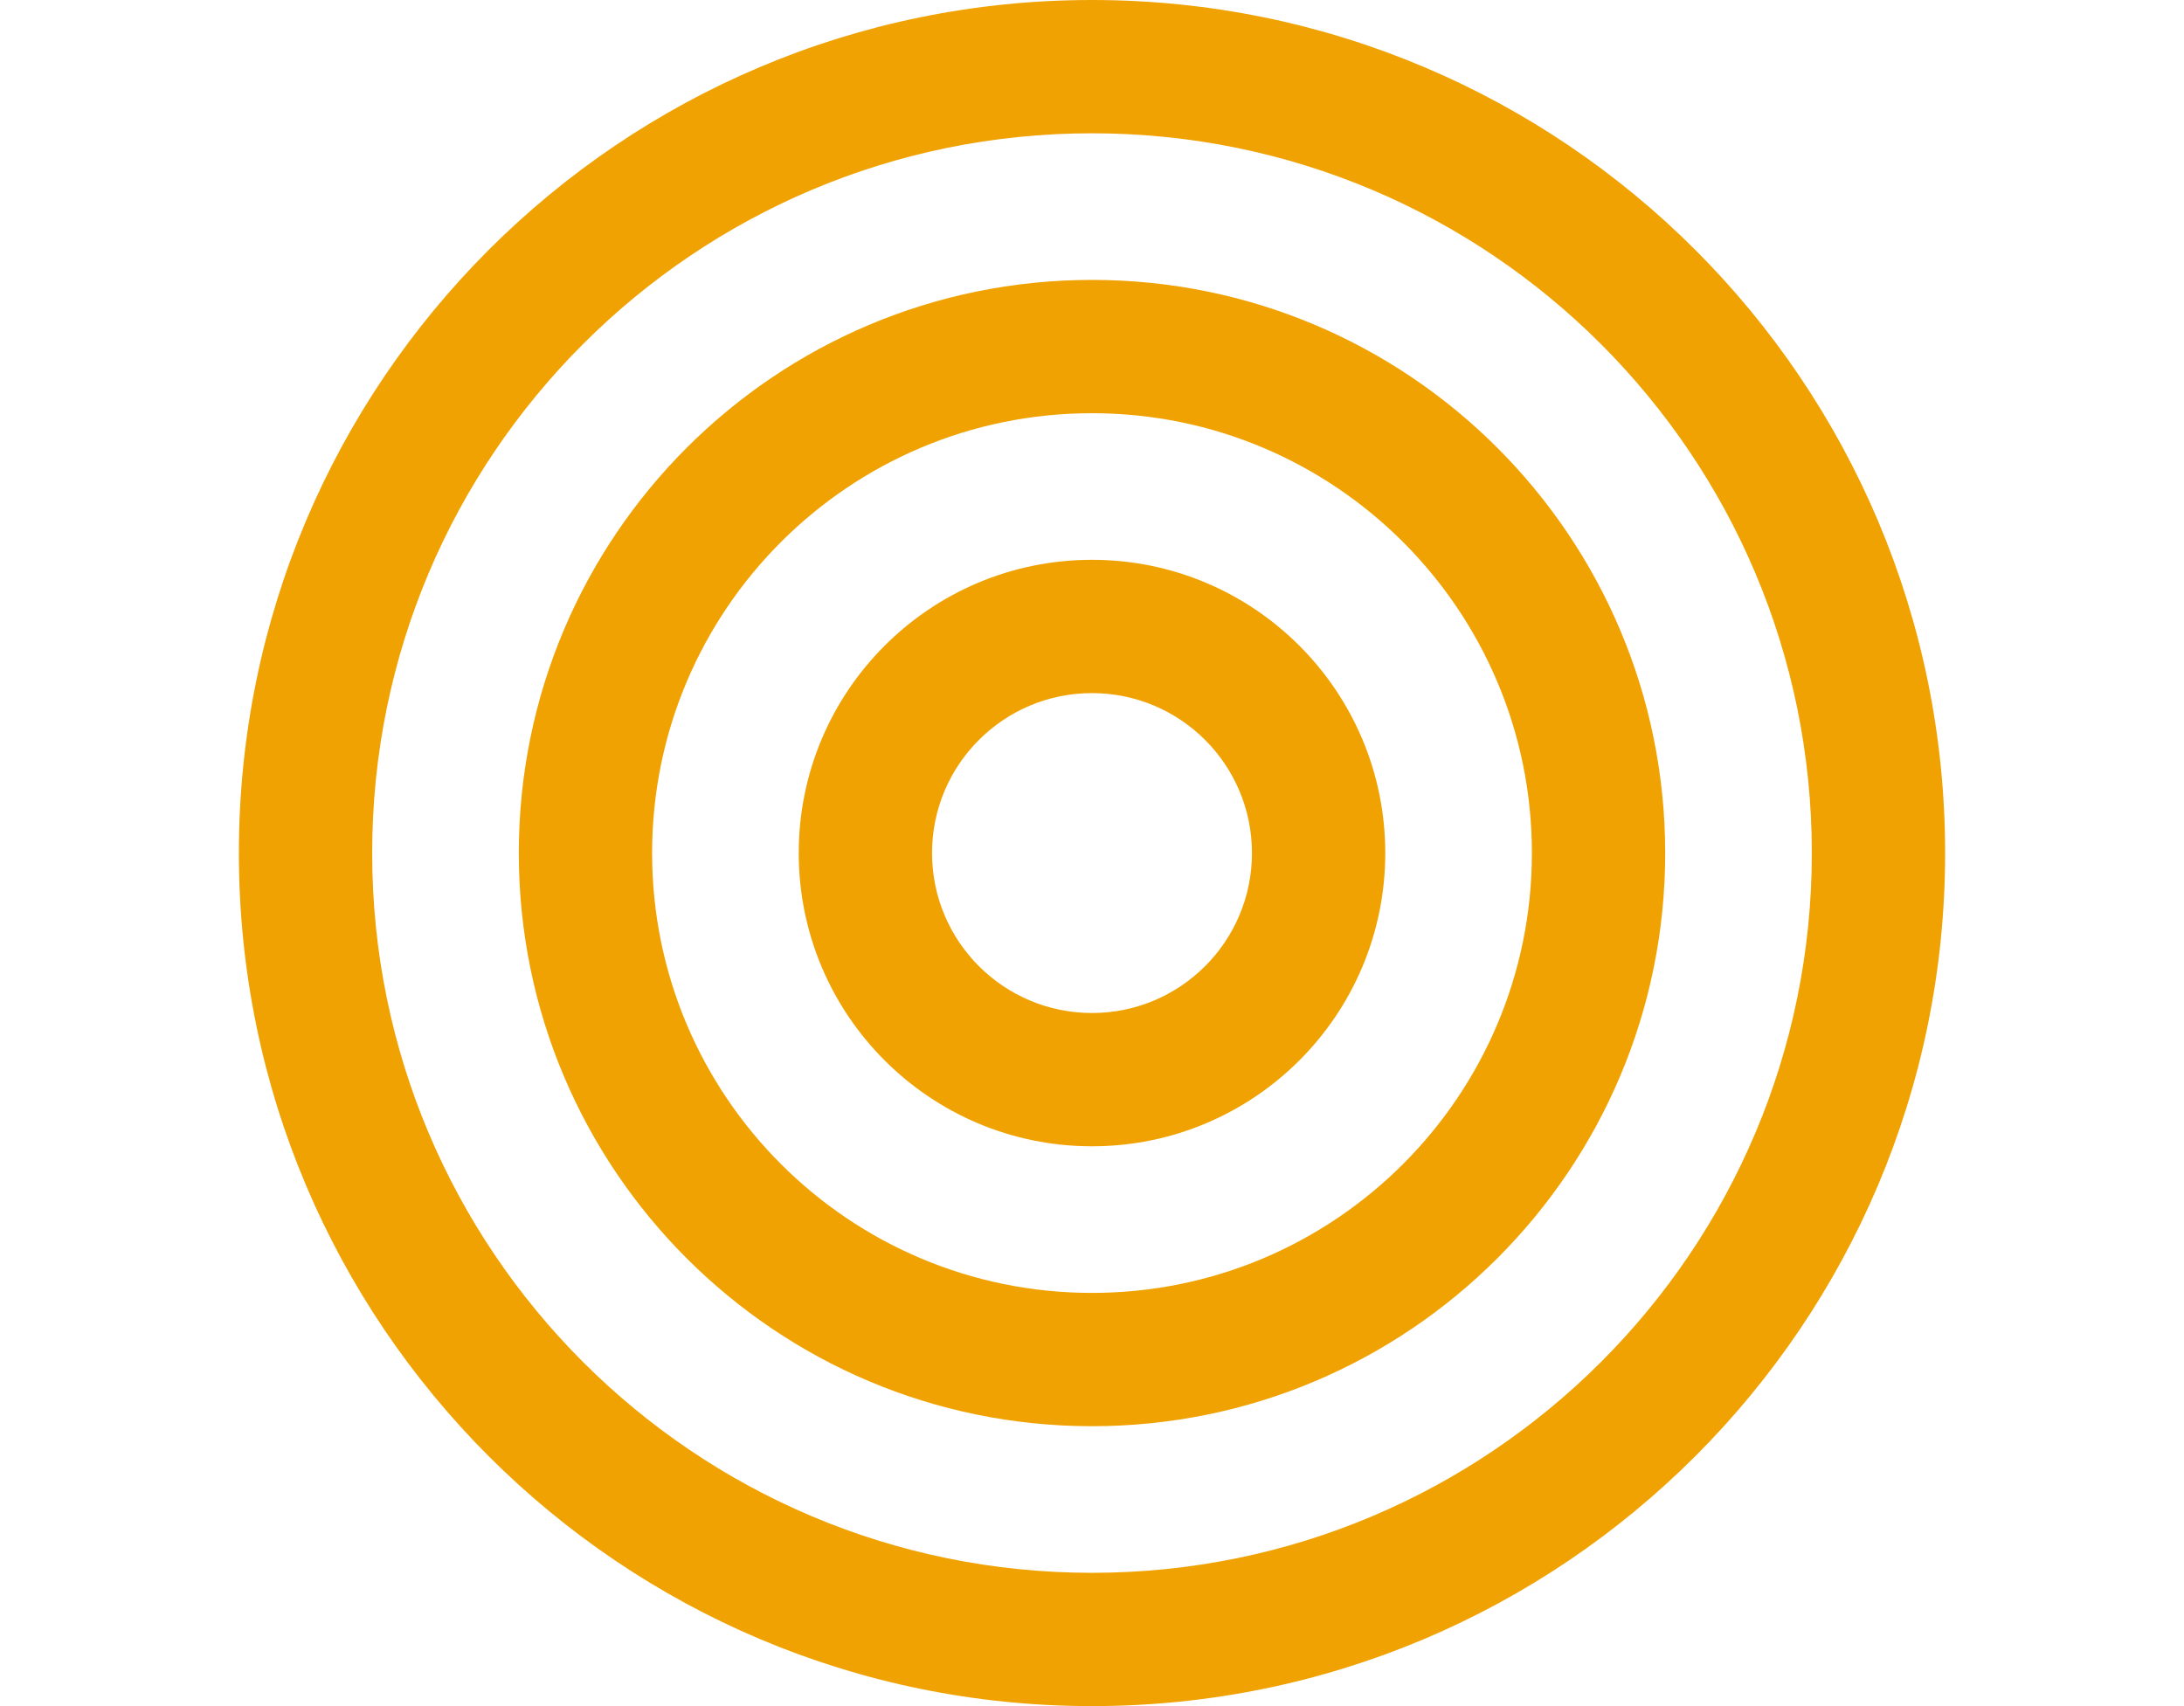 <svg width="128" height="100" viewBox="0 0 128 128" fill="none" xmlns="http://www.w3.org/2000/svg"><title>Aim Trainer</title><path fill-rule="evenodd" clip-rule="evenodd" d="M64 118C93.823 118 118 93.823 118 64C118 34.177 93.823 10 64 10C34.177 10 10 34.177 10 64C10 93.823 34.177 118 64 118ZM64 128C99.346 128 128 99.346 128 64C128 28.654 99.346 0 64 0C28.654 0 0 28.654 0 64C0 99.346 28.654 128 64 128Z" fill="#f0a202"></path><path fill-rule="evenodd" clip-rule="evenodd" d="M64 97C82.225 97 97 82.225 97 64C97 45.775 82.225 31 64 31C45.775 31 31 45.775 31 64C31 82.225 45.775 97 64 97ZM64 107C87.748 107 107 87.748 107 64C107 40.252 87.748 21 64 21C40.252 21 21 40.252 21 64C21 87.748 40.252 107 64 107Z" fill="#f0a202"></path><path fill-rule="evenodd" clip-rule="evenodd" d="M64 76C70.627 76 76 70.627 76 64C76 57.373 70.627 52 64 52C57.373 52 52 57.373 52 64C52 70.627 57.373 76 64 76ZM64 86C76.15 86 86 76.15 86 64C86 51.85 76.15 42 64 42C51.85 42 42 51.85 42 64C42 76.15 51.85 86 64 86Z" fill="#f0a202"></path></svg>
